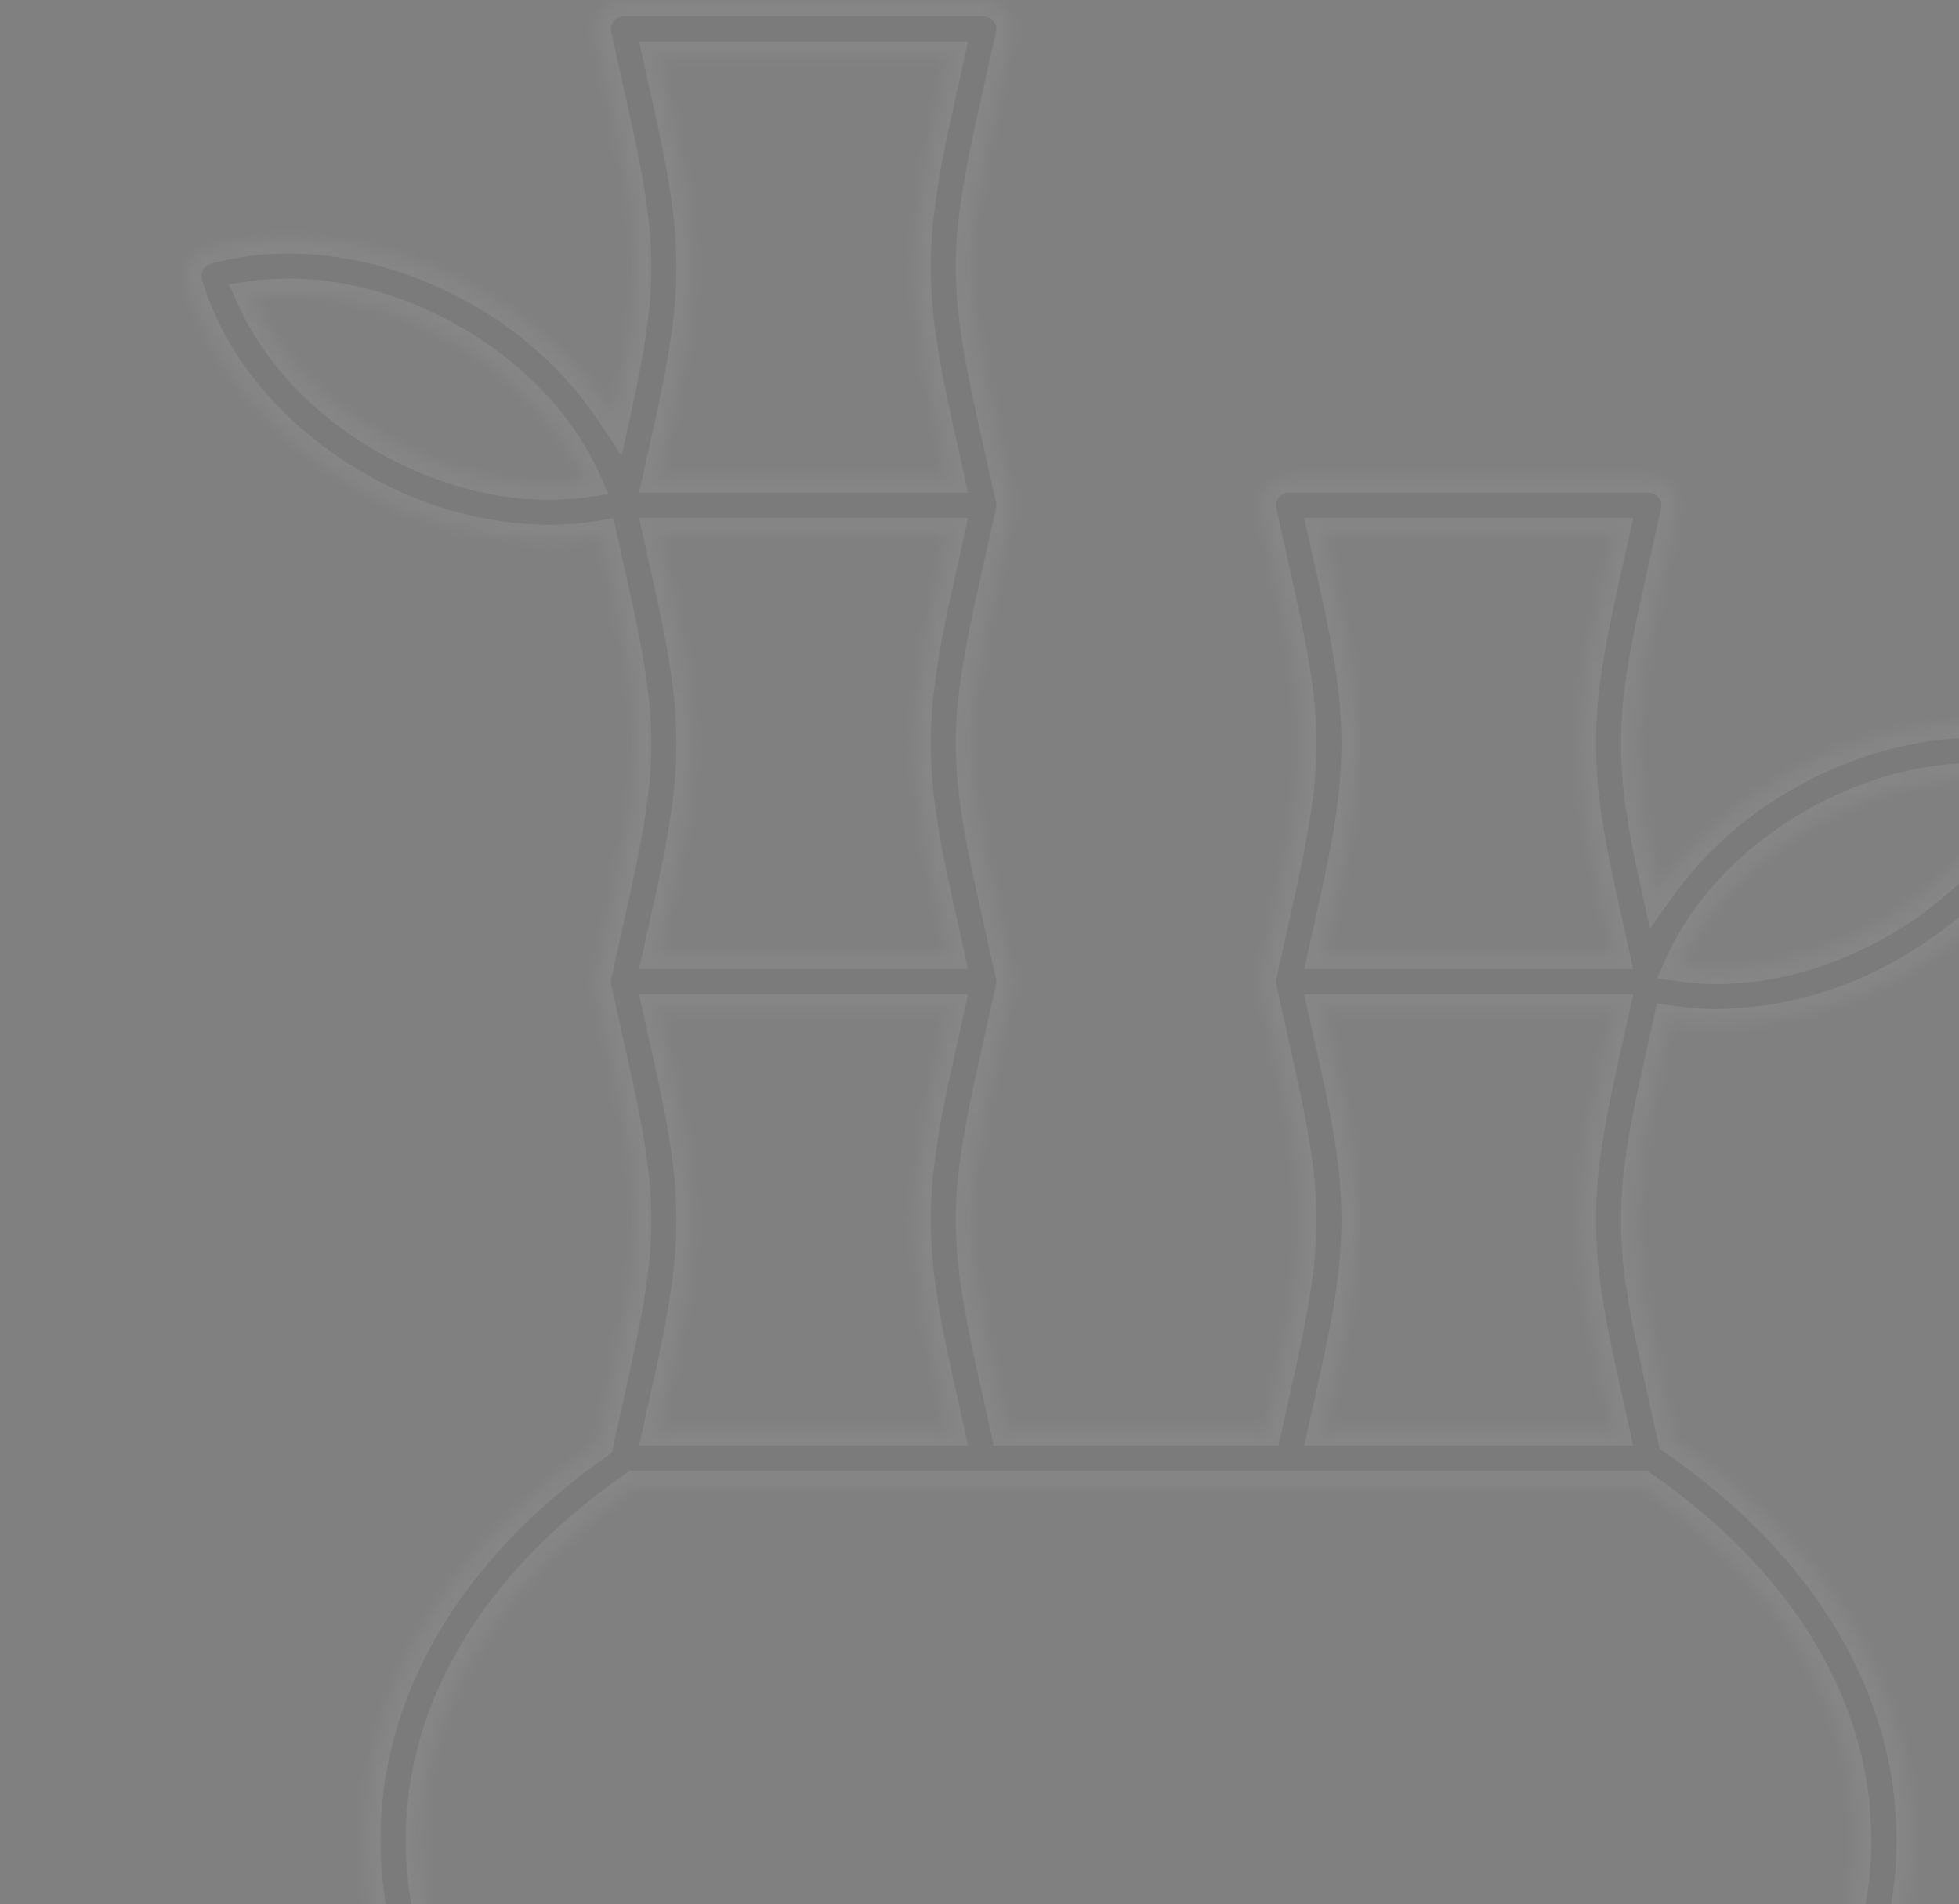 <svg width="179" height="174" viewBox="0 0 179 174" fill="none" xmlns="http://www.w3.org/2000/svg">
<rect x="0" y="0" width="179" height="174" fill="#808080" stroke="none"/>
<g clip-path="url(#clip0_212_593)">
<g opacity="0.05">
<mask id="path-1-inside-1_212_593" fill="white">
<path d="M189.757 68.19C189.587 67.883 189.358 67.613 189.083 67.395C188.808 67.178 188.493 67.017 188.155 66.923C180.529 64.79 171.576 66.099 163.594 70.515C158.798 73.124 154.659 76.79 151.491 81.237L151.427 80.951C149.004 70.016 149.004 65.885 151.427 54.951L153.243 46.755C153.329 46.368 153.327 45.967 153.237 45.582C153.147 45.196 152.971 44.835 152.724 44.526C152.476 44.218 152.162 43.968 151.805 43.797C151.447 43.626 151.056 43.537 150.66 43.537H117.739C117.343 43.537 116.952 43.626 116.594 43.797C116.237 43.968 115.923 44.218 115.675 44.526C115.427 44.835 115.252 45.196 115.162 45.582C115.072 45.967 115.07 46.368 115.156 46.755L116.972 54.951C119.395 65.885 119.395 70.016 116.972 80.951L115.156 89.147C115.146 89.19 115.142 89.233 115.135 89.276C115.126 89.326 115.116 89.374 115.11 89.424C115.105 89.474 115.104 89.523 115.101 89.572C115.099 89.621 115.094 89.67 115.094 89.72C115.094 89.769 115.098 89.818 115.101 89.867C115.104 89.916 115.105 89.966 115.11 90.015C115.116 90.064 115.126 90.114 115.135 90.163C115.142 90.206 115.146 90.249 115.156 90.292L116.972 98.489C119.395 109.423 119.395 113.553 116.972 124.488L115.615 130.611H92.009L90.653 124.488C88.229 113.553 88.229 109.423 90.653 98.489L92.469 90.292C92.478 90.249 92.482 90.206 92.49 90.163C92.498 90.114 92.508 90.065 92.514 90.015C92.519 89.965 92.52 89.916 92.523 89.867C92.526 89.818 92.53 89.769 92.53 89.72C92.53 89.67 92.526 89.621 92.523 89.572C92.52 89.523 92.519 89.474 92.514 89.424C92.508 89.375 92.498 89.326 92.49 89.276C92.482 89.233 92.478 89.19 92.469 89.147L90.653 80.951C88.229 70.016 88.229 65.885 90.653 54.951L92.469 46.755C92.478 46.712 92.482 46.669 92.49 46.626C92.498 46.576 92.508 46.527 92.514 46.478C92.519 46.428 92.52 46.379 92.523 46.33C92.526 46.281 92.53 46.232 92.53 46.182C92.53 46.133 92.526 46.084 92.523 46.035C92.52 45.986 92.519 45.936 92.514 45.887C92.508 45.838 92.498 45.788 92.49 45.739C92.482 45.696 92.478 45.653 92.469 45.61L90.653 37.413C88.229 26.479 88.229 22.349 90.653 11.414L92.469 3.218C92.554 2.831 92.552 2.43 92.462 2.045C92.372 1.659 92.197 1.298 91.949 0.989C91.701 0.681 91.387 0.431 91.03 0.26C90.673 0.089 90.282 -1.62024e-05 89.886 2.21496e-09H56.964C56.568 -7.40146e-06 56.177 0.089 55.82 0.26C55.463 0.431 55.149 0.681 54.901 0.99C54.653 1.298 54.477 1.659 54.388 2.045C54.297 2.43 54.295 2.831 54.381 3.218L56.197 11.414C58.62 22.349 58.62 26.479 56.197 37.413L56.096 37.871C52.877 33.024 48.52 29.039 43.406 26.264C35.424 21.848 26.471 20.539 18.845 22.672C18.507 22.767 18.192 22.927 17.917 23.145C17.641 23.362 17.412 23.632 17.243 23.939C17.073 24.246 16.966 24.584 16.928 24.933C16.89 25.281 16.921 25.634 17.021 25.97C19.267 33.564 25.133 40.452 33.115 44.867C38.319 47.807 44.18 49.387 50.156 49.46C51.743 49.457 53.327 49.323 54.892 49.06L56.197 54.951C58.62 65.885 58.62 70.016 56.197 80.951L54.381 89.147C54.371 89.19 54.367 89.233 54.36 89.276C54.351 89.326 54.341 89.374 54.336 89.424C54.33 89.474 54.329 89.523 54.326 89.572C54.324 89.621 54.319 89.67 54.319 89.719C54.319 89.769 54.324 89.818 54.326 89.867C54.329 89.916 54.33 89.966 54.336 90.015C54.341 90.064 54.351 90.114 54.36 90.163C54.367 90.206 54.372 90.249 54.381 90.292L56.197 98.488C58.62 109.423 58.62 113.553 56.197 124.488L54.565 131.854C40.824 141.551 33.274 154.39 33.274 168.137C33.274 182.483 41.455 195.794 56.31 205.616C57.36 206.298 58.121 207.345 58.443 208.555C58.766 209.765 58.627 211.051 58.056 212.165L53.208 221.488C52.999 221.892 52.896 222.342 52.911 222.796C52.926 223.251 53.058 223.693 53.294 224.082C53.53 224.47 53.862 224.791 54.258 225.014C54.654 225.237 55.101 225.354 55.556 225.354H152.501C152.955 225.354 153.402 225.237 153.798 225.014C154.194 224.791 154.526 224.47 154.762 224.082C154.998 223.693 155.13 223.251 155.145 222.796C155.16 222.342 155.058 221.892 154.848 221.488L150.001 212.165C149.429 211.051 149.291 209.765 149.614 208.555C149.936 207.345 150.696 206.297 151.747 205.616C166.602 195.794 174.783 182.483 174.783 168.136C174.783 154.221 167.044 141.237 152.981 131.499L151.427 124.487C149.004 113.553 149.004 109.422 151.427 98.488L152.558 93.386C153.977 93.6 155.41 93.709 156.845 93.711C162.821 93.638 168.681 92.058 173.884 89.118C181.867 84.702 187.733 77.815 189.979 70.221C190.079 69.885 190.11 69.532 190.072 69.183C190.034 68.835 189.927 68.497 189.757 68.19ZM122.138 53.806L121.035 48.828H147.365L146.262 53.806C143.684 65.439 143.684 70.463 146.262 82.096L147.365 87.074H121.035L122.138 82.096C124.715 70.463 124.716 65.439 122.138 53.806ZM122.138 97.343L121.035 92.365H147.365L146.262 97.343C143.684 108.976 143.684 113.999 146.262 125.632L147.365 130.61H121.035L122.138 125.632C124.715 113.999 124.716 108.976 122.138 97.343ZM61.363 97.343L60.26 92.365H86.59L85.487 97.343C82.909 108.976 82.909 113.999 85.487 125.632L86.59 130.61H60.26L61.363 125.632C63.941 113.999 63.941 108.976 61.363 97.343ZM61.363 53.806L60.26 48.828H86.59L85.487 53.806C82.909 65.439 82.909 70.463 85.487 82.096L86.59 87.074H60.26L61.363 82.096C63.941 70.463 63.941 65.439 61.363 53.806ZM61.363 10.27L60.26 5.291H86.59L85.487 10.27C82.909 21.902 82.909 26.926 85.487 38.559L86.59 43.537H60.26L61.363 38.559C63.941 26.926 63.941 21.902 61.363 10.27ZM35.677 40.237C29.891 37.036 25.436 32.378 23.102 27.18C28.744 26.393 35.058 27.693 40.845 30.894C46.631 34.094 51.086 38.753 53.42 43.951C47.776 44.736 41.463 43.438 35.677 40.237ZM169.492 168.136C169.492 180.649 162.153 192.392 148.829 201.203C146.685 202.603 145.139 204.75 144.488 207.226C143.837 209.703 144.129 212.332 145.307 214.606L148.144 220.063H59.913L62.75 214.606C63.928 212.332 64.22 209.703 63.569 207.226C62.918 204.75 61.371 202.604 59.228 201.203C45.903 192.392 38.565 180.649 38.565 168.137C38.565 156.037 45.461 144.615 58.005 135.902H150.052C162.596 144.615 169.492 156.036 169.492 168.136ZM171.323 84.488C165.537 87.689 159.224 88.989 153.58 88.202C155.914 83.004 160.369 78.345 166.155 75.145C171.942 71.944 178.254 70.644 183.898 71.431C181.565 76.629 177.109 81.287 171.323 84.488Z"/>
</mask>
<path d="M189.757 68.19C189.587 67.883 189.358 67.613 189.083 67.395C188.808 67.178 188.493 67.017 188.155 66.923C180.529 64.79 171.576 66.099 163.594 70.515C158.798 73.124 154.659 76.79 151.491 81.237L151.427 80.951C149.004 70.016 149.004 65.885 151.427 54.951L153.243 46.755C153.329 46.368 153.327 45.967 153.237 45.582C153.147 45.196 152.971 44.835 152.724 44.526C152.476 44.218 152.162 43.968 151.805 43.797C151.447 43.626 151.056 43.537 150.66 43.537H117.739C117.343 43.537 116.952 43.626 116.594 43.797C116.237 43.968 115.923 44.218 115.675 44.526C115.427 44.835 115.252 45.196 115.162 45.582C115.072 45.967 115.07 46.368 115.156 46.755L116.972 54.951C119.395 65.885 119.395 70.016 116.972 80.951L115.156 89.147C115.146 89.19 115.142 89.233 115.135 89.276C115.126 89.326 115.116 89.374 115.11 89.424C115.105 89.474 115.104 89.523 115.101 89.572C115.099 89.621 115.094 89.67 115.094 89.72C115.094 89.769 115.098 89.818 115.101 89.867C115.104 89.916 115.105 89.966 115.11 90.015C115.116 90.064 115.126 90.114 115.135 90.163C115.142 90.206 115.146 90.249 115.156 90.292L116.972 98.489C119.395 109.423 119.395 113.553 116.972 124.488L115.615 130.611H92.009L90.653 124.488C88.229 113.553 88.229 109.423 90.653 98.489L92.469 90.292C92.478 90.249 92.482 90.206 92.49 90.163C92.498 90.114 92.508 90.065 92.514 90.015C92.519 89.965 92.52 89.916 92.523 89.867C92.526 89.818 92.53 89.769 92.53 89.72C92.53 89.67 92.526 89.621 92.523 89.572C92.52 89.523 92.519 89.474 92.514 89.424C92.508 89.375 92.498 89.326 92.49 89.276C92.482 89.233 92.478 89.19 92.469 89.147L90.653 80.951C88.229 70.016 88.229 65.885 90.653 54.951L92.469 46.755C92.478 46.712 92.482 46.669 92.49 46.626C92.498 46.576 92.508 46.527 92.514 46.478C92.519 46.428 92.52 46.379 92.523 46.33C92.526 46.281 92.53 46.232 92.53 46.182C92.53 46.133 92.526 46.084 92.523 46.035C92.52 45.986 92.519 45.936 92.514 45.887C92.508 45.838 92.498 45.788 92.49 45.739C92.482 45.696 92.478 45.653 92.469 45.61L90.653 37.413C88.229 26.479 88.229 22.349 90.653 11.414L92.469 3.218C92.554 2.831 92.552 2.43 92.462 2.045C92.372 1.659 92.197 1.298 91.949 0.989C91.701 0.681 91.387 0.431 91.03 0.26C90.673 0.089 90.282 -1.62024e-05 89.886 2.21496e-09H56.964C56.568 -7.40146e-06 56.177 0.089 55.82 0.26C55.463 0.431 55.149 0.681 54.901 0.99C54.653 1.298 54.477 1.659 54.388 2.045C54.297 2.43 54.295 2.831 54.381 3.218L56.197 11.414C58.62 22.349 58.62 26.479 56.197 37.413L56.096 37.871C52.877 33.024 48.52 29.039 43.406 26.264C35.424 21.848 26.471 20.539 18.845 22.672C18.507 22.767 18.192 22.927 17.917 23.145C17.641 23.362 17.412 23.632 17.243 23.939C17.073 24.246 16.966 24.584 16.928 24.933C16.89 25.281 16.921 25.634 17.021 25.97C19.267 33.564 25.133 40.452 33.115 44.867C38.319 47.807 44.18 49.387 50.156 49.46C51.743 49.457 53.327 49.323 54.892 49.06L56.197 54.951C58.62 65.885 58.62 70.016 56.197 80.951L54.381 89.147C54.371 89.19 54.367 89.233 54.36 89.276C54.351 89.326 54.341 89.374 54.336 89.424C54.33 89.474 54.329 89.523 54.326 89.572C54.324 89.621 54.319 89.67 54.319 89.719C54.319 89.769 54.324 89.818 54.326 89.867C54.329 89.916 54.33 89.966 54.336 90.015C54.341 90.064 54.351 90.114 54.36 90.163C54.367 90.206 54.372 90.249 54.381 90.292L56.197 98.488C58.62 109.423 58.62 113.553 56.197 124.488L54.565 131.854C40.824 141.551 33.274 154.39 33.274 168.137C33.274 182.483 41.455 195.794 56.31 205.616C57.36 206.298 58.121 207.345 58.443 208.555C58.766 209.765 58.627 211.051 58.056 212.165L53.208 221.488C52.999 221.892 52.896 222.342 52.911 222.796C52.926 223.251 53.058 223.693 53.294 224.082C53.53 224.47 53.862 224.791 54.258 225.014C54.654 225.237 55.101 225.354 55.556 225.354H152.501C152.955 225.354 153.402 225.237 153.798 225.014C154.194 224.791 154.526 224.47 154.762 224.082C154.998 223.693 155.13 223.251 155.145 222.796C155.16 222.342 155.058 221.892 154.848 221.488L150.001 212.165C149.429 211.051 149.291 209.765 149.614 208.555C149.936 207.345 150.696 206.297 151.747 205.616C166.602 195.794 174.783 182.483 174.783 168.136C174.783 154.221 167.044 141.237 152.981 131.499L151.427 124.487C149.004 113.553 149.004 109.422 151.427 98.488L152.558 93.386C153.977 93.6 155.41 93.709 156.845 93.711C162.821 93.638 168.681 92.058 173.884 89.118C181.867 84.702 187.733 77.815 189.979 70.221C190.079 69.885 190.11 69.532 190.072 69.183C190.034 68.835 189.927 68.497 189.757 68.19ZM122.138 53.806L121.035 48.828H147.365L146.262 53.806C143.684 65.439 143.684 70.463 146.262 82.096L147.365 87.074H121.035L122.138 82.096C124.715 70.463 124.716 65.439 122.138 53.806ZM122.138 97.343L121.035 92.365H147.365L146.262 97.343C143.684 108.976 143.684 113.999 146.262 125.632L147.365 130.61H121.035L122.138 125.632C124.715 113.999 124.716 108.976 122.138 97.343ZM61.363 97.343L60.26 92.365H86.59L85.487 97.343C82.909 108.976 82.909 113.999 85.487 125.632L86.59 130.61H60.26L61.363 125.632C63.941 113.999 63.941 108.976 61.363 97.343ZM61.363 53.806L60.26 48.828H86.59L85.487 53.806C82.909 65.439 82.909 70.463 85.487 82.096L86.59 87.074H60.26L61.363 82.096C63.941 70.463 63.941 65.439 61.363 53.806ZM61.363 10.27L60.26 5.291H86.59L85.487 10.27C82.909 21.902 82.909 26.926 85.487 38.559L86.59 43.537H60.26L61.363 38.559C63.941 26.926 63.941 21.902 61.363 10.27ZM35.677 40.237C29.891 37.036 25.436 32.378 23.102 27.18C28.744 26.393 35.058 27.693 40.845 30.894C46.631 34.094 51.086 38.753 53.42 43.951C47.776 44.736 41.463 43.438 35.677 40.237ZM169.492 168.136C169.492 180.649 162.153 192.392 148.829 201.203C146.685 202.603 145.139 204.75 144.488 207.226C143.837 209.703 144.129 212.332 145.307 214.606L148.144 220.063H59.913L62.75 214.606C63.928 212.332 64.22 209.703 63.569 207.226C62.918 204.75 61.371 202.604 59.228 201.203C45.903 192.392 38.565 180.649 38.565 168.137C38.565 156.037 45.461 144.615 58.005 135.902H150.052C162.596 144.615 169.492 156.036 169.492 168.136ZM171.323 84.488C165.537 87.689 159.224 88.989 153.58 88.202C155.914 83.004 160.369 78.345 166.155 75.145C171.942 71.944 178.254 70.644 183.898 71.431C181.565 76.629 177.109 81.287 171.323 84.488Z" fill="#121212" stroke="#F8F8F8" stroke-width="3" mask="url(#path-1-inside-1_212_593)"/>
</g>
</g>
<defs>
<clipPath id="clip0_212_593">
<rect width="198" height="174" fill="white"/>
</clipPath>
</defs>
</svg>

